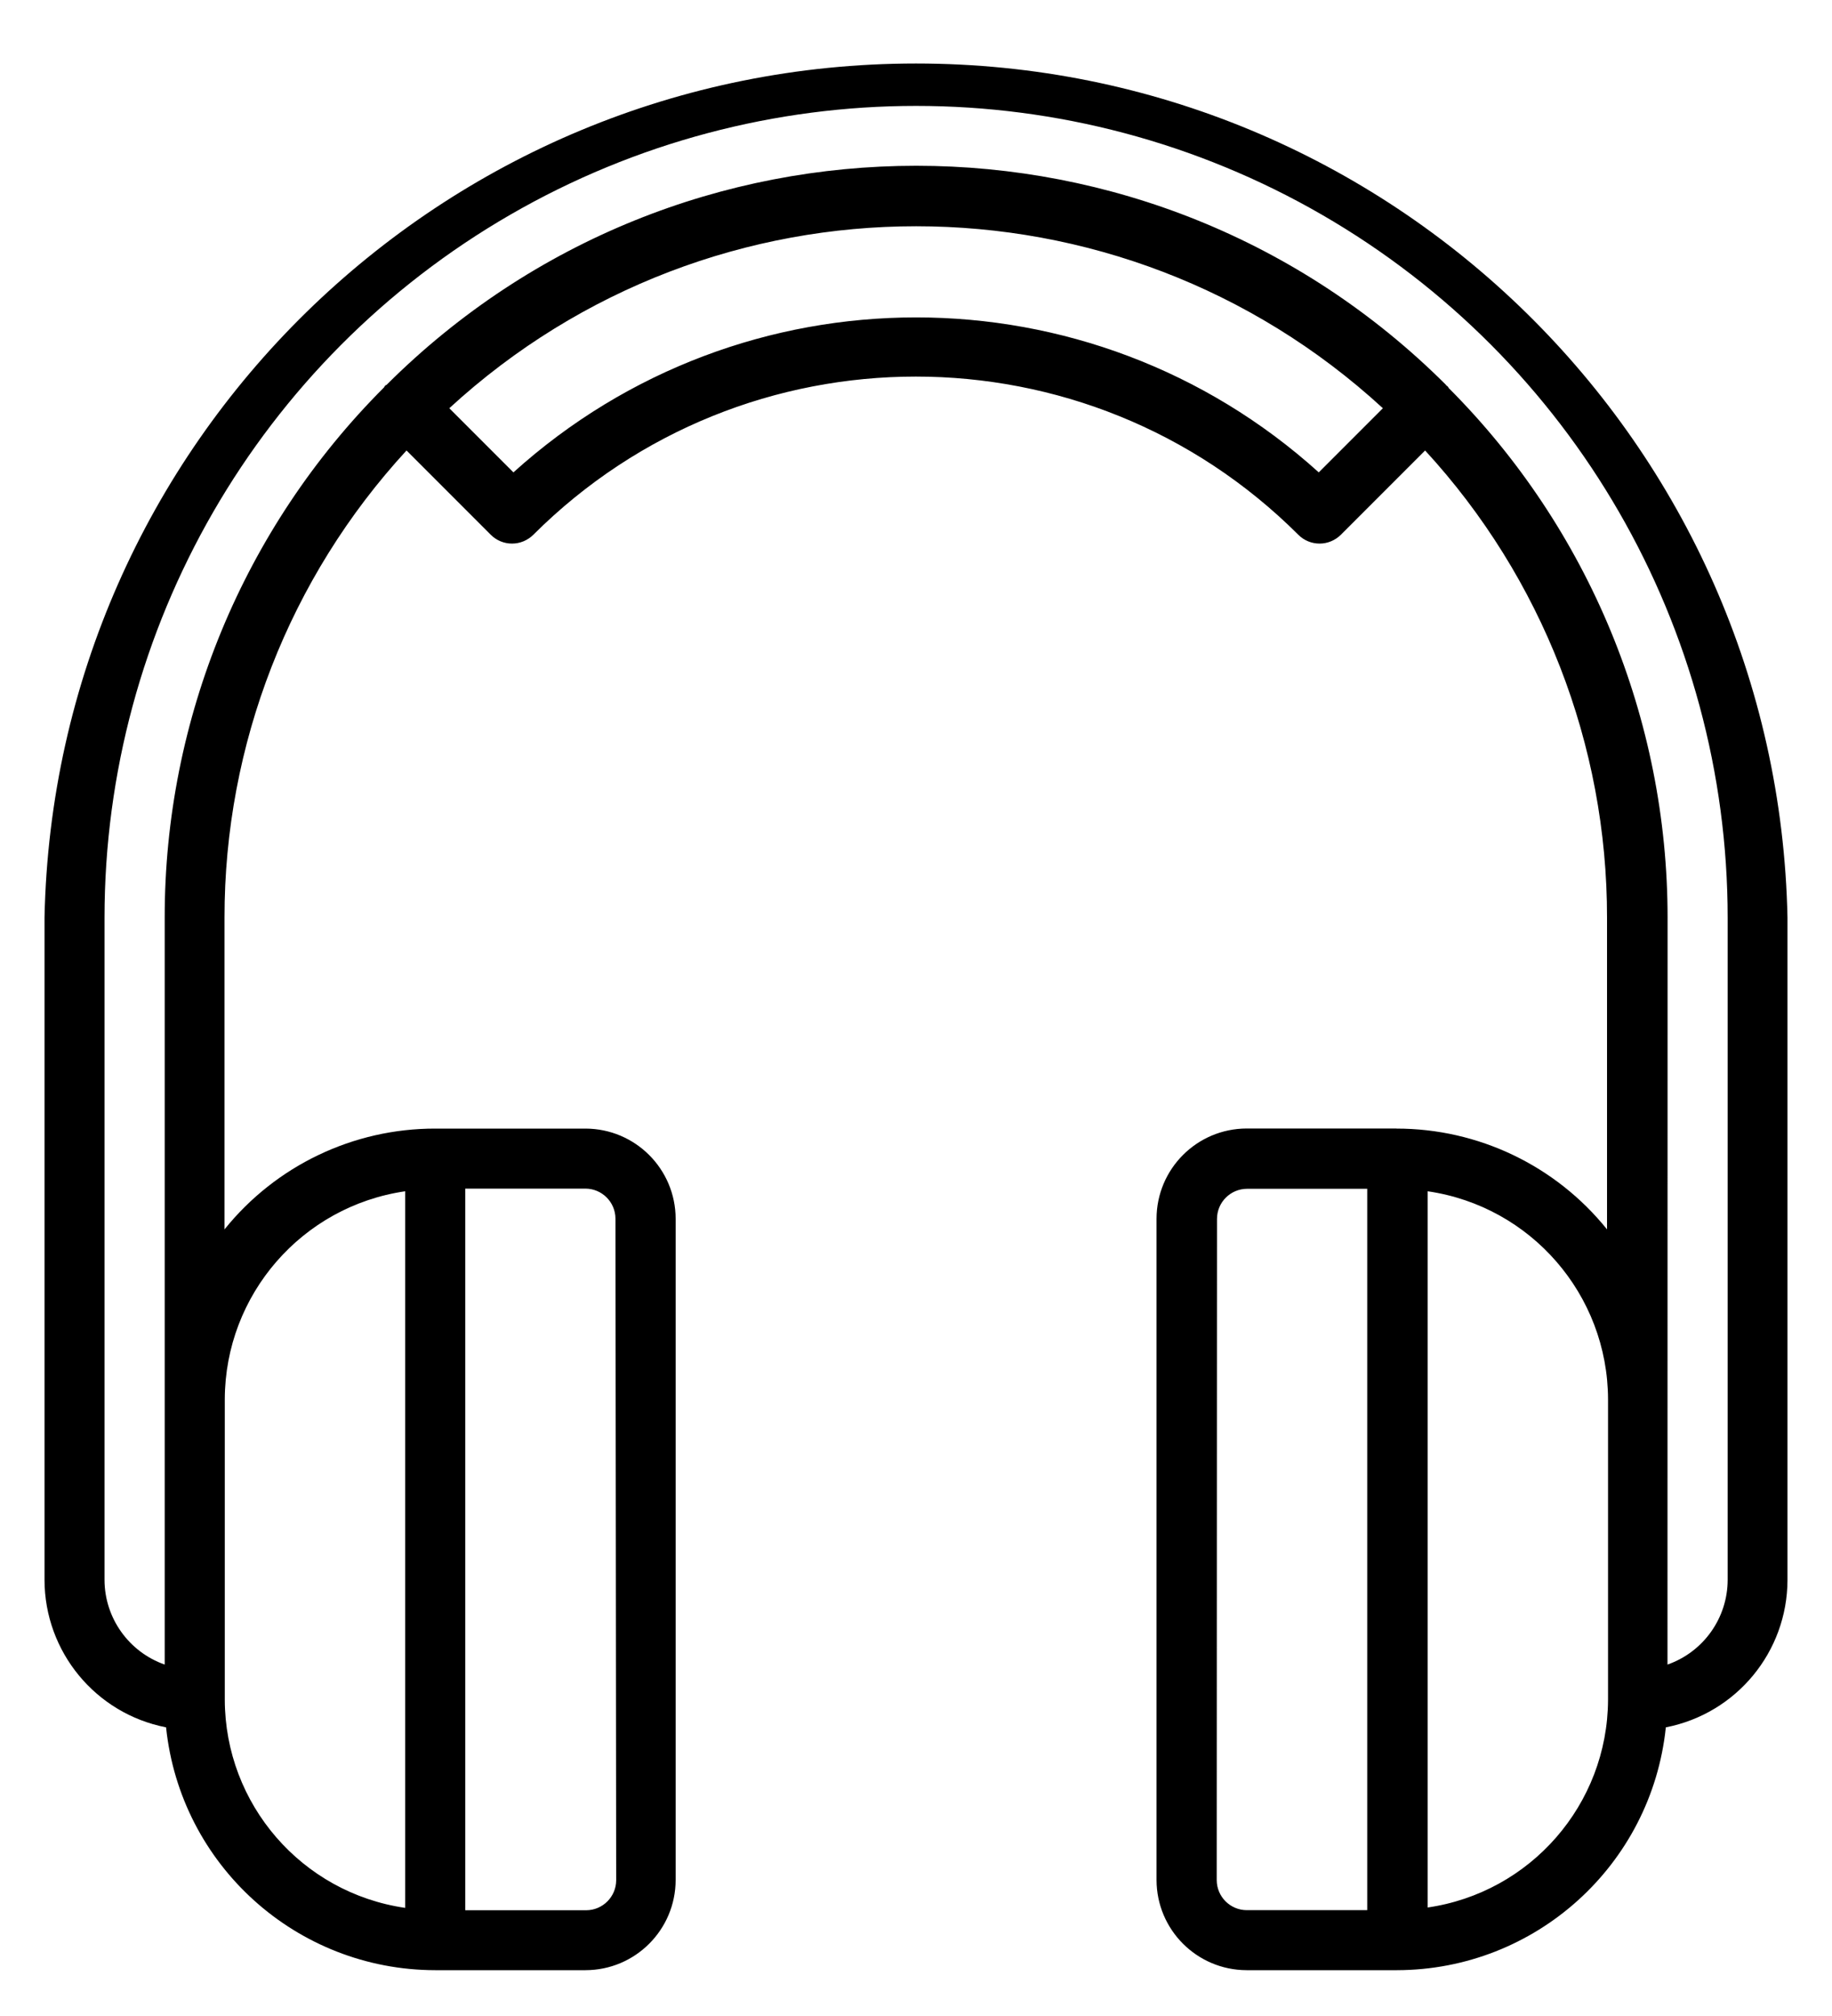 <svg height="22" viewBox="0 0 20 22" width="20" xmlns="http://www.w3.org/2000/svg"><path d="m15.251 12.315h-1.615-.013-.013c-.543.001-.983.441-.984.984v7.217c.001.543.441.983.984.984h.013.013 1.615c1.512-.003 2.778-1.146 2.935-2.65.77-.15 1.327-.824 1.328-1.609v-7.227c-.106-5.178-4.334-9.321-9.514-9.321-5.18 0-9.408 4.142-9.514 9.321v7.227c.001.784.557 1.459 1.327 1.609.157 1.505 1.425 2.648 2.938 2.65h1.615.013.013c.543-.001.983-.441.984-.984v-7.216c-.001-.543-.441-.983-.984-.984h-.013-.013-1.615c-.894-.001-1.74.404-2.3 1.1v-3.4c-.002-1.889.707-3.71 1.987-5.1l.92.92c.062.062.145.096.232.096s.17-.035.232-.096c2.308-2.302 6.044-2.302 8.352 0 .062.062.145.096.232.096s.17-.035.232-.096l.92-.92c1.279 1.39 1.988 3.211 1.986 5.1v3.4c-.56-.696-1.406-1.101-2.3-1.1zm-1.965.985c.001-.18.147-.326.327-.327h.013.013 1.287v7.872h-1.29-.013-.013c-.18-.001-.326-.147-.327-.327zm2.3 7.519v-7.819c1.129.164 1.966 1.131 1.969 2.271v3.279c-.005 1.141-.846 2.106-1.976 2.267zm-8.859-.3c-.001.18-.147.326-.327.327h-.013-.013-1.295v-7.875h1.287.013.013c.18.001.326.147.327.327zm-2.304-7.519v7.82c-1.129-.164-1.966-1.131-1.969-2.271v-3.281c.004-1.139.842-2.104 1.969-2.268zm1.182-7.845-.7-.7c2.881-2.648 7.311-2.648 10.192 0l-.7.7c-2.497-2.255-6.295-2.255-8.792 0zm12.6 4.861c.001-2.168-.859-4.249-2.391-5.783 0-.006-.007-.012-.011-.017s-.017-.008-.017-.016c-3.196-3.188-8.37-3.188-11.566 0-.006 0-.012.007-.017.011s-.007.012-.011.017c-1.535 1.535-2.396 3.617-2.394 5.788v8.149c-.392-.138-.656-.508-.657-.924v-7.225c-0-3.165 1.689-6.09 4.43-7.673 2.741-1.583 6.118-1.583 8.86 0 2.741 1.583 4.43 4.507 4.43 7.673v7.225c-.001.416-.264.786-.657.924z" fill="currentColor"/></svg>